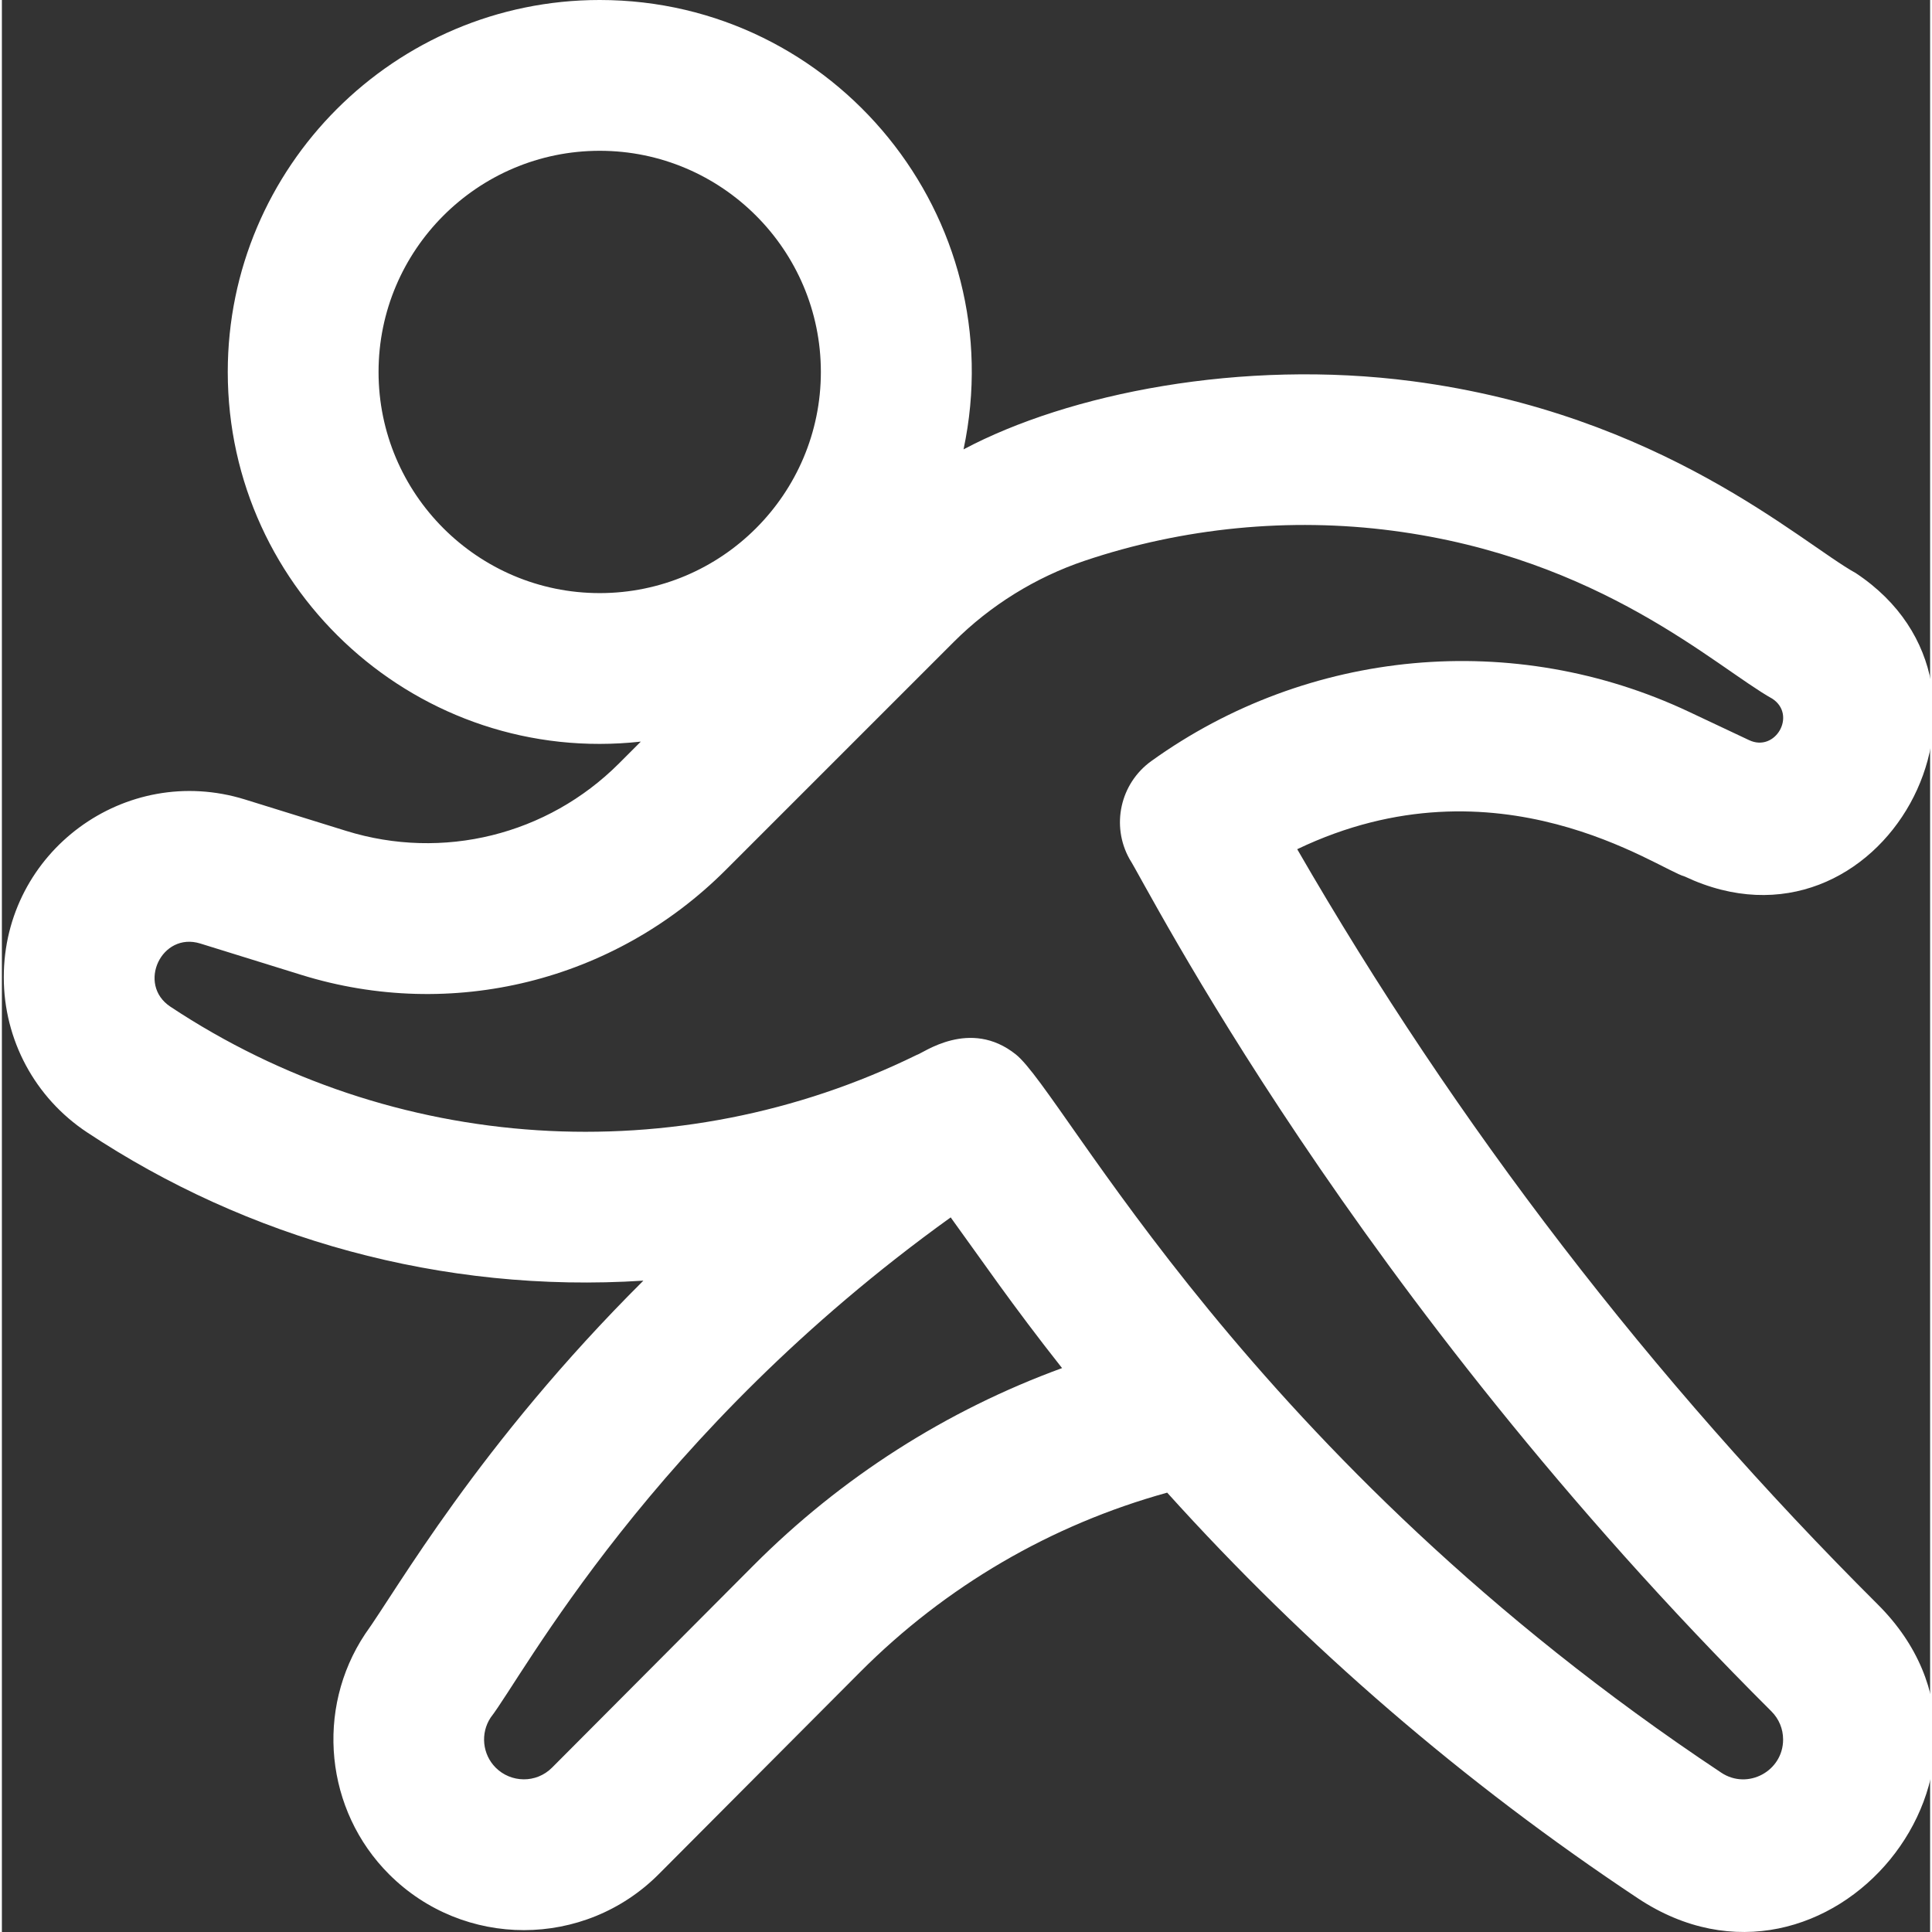 <?xml version="1.0"?>
<svg xmlns="http://www.w3.org/2000/svg" xmlns:xlink="http://www.w3.org/1999/xlink" xmlns:svgjs="http://svgjs.com/svgjs" version="1.1" width="512" height="512" x="0" y="0" viewBox="0 0 511 512" style="enable-background:new 0 0 512 512" xml:space="preserve" class=""><rect x="0" y="0" width="511" height="512" fill="#333333" stroke="none"/><g><path xmlns="http://www.w3.org/2000/svg" d="m343.273 225.047c53.18-25.457 95.785 5.391 102.727 7.25 51.969 24.5 92.16-49.348 45.305-80.418-14.488-7.996-51.547-42.207-117.547-50.855-45.211-5.926-91.039 3.254-118.91 18.066 13.062-61.449-34.051-119.09-96.418-119.09-54.352 0-98.57 44.219-98.57 98.57 0 58.477 50.926 104.434 109.465 97.965l-5.793 5.793c-18.977 18.977-46.684 25.82-72.312 17.863l-26.777-8.312c-31.77-9.863-63.941 13.832-63.941 47.098 0 16.574 8.246 31.941 22.062 41.102 42.449 28.152 94.059 42.75 147.438 39.309-43.719 43.531-65.27 81.859-73.75 93.66-13.25 19.953-10.578 46.727 6.359 63.66 19.746 19.746 51.77 19.742 71.5-.066l53.332-53.531c22.656-22.742 50.602-39.031 81.371-47.543 36.816 40.832 78.566 76.836 124.734 107.5 50.449 33.508 106.641-34.977 63.594-77.859-59.898-59.676-111.617-126.961-153.867-200.16zm-243.453-126.477c0-32.316 26.293-58.609 58.609-58.609 32.316 0 58.609 26.293 58.609 58.609 0 32.32-26.293 58.609-58.609 58.609-32.316 0-58.609-26.289-58.609-58.609zm99.309 316.336-53.328 53.531c-4.215 4.23-10.91 4.039-14.934.016-3.539-3.539-4.098-9.129-1.328-13.297 8.605-11.086 42.359-75.34 121.902-132.535 8.266 11.375 16.062 22.891 29.516 39.938-30.66 11.199-58.543 28.973-81.828 52.348zm256.527 54.871c-125.809-83.559-173.945-179.941-186.93-190.328-12.203-9.766-24.695-.266-26.316.133-63.445 31.133-138.773 26.312-197.766-12.809-8.902-5.906-2.355-19.926 7.945-16.73l26.777 8.312c39.844 12.371 82.922 1.73 112.422-27.77l60.457-60.457c9.699-9.699 21.691-17.137 34.684-21.516 26.102-8.793 54.328-11.547 81.637-7.969 55.199 7.234 85.707 36.191 100.652 44.539 6.477 4.293.797 14.254-6.18 10.965l-15.938-7.512c-46.312-21.832-100.906-16.832-142.48 13.047-8.258 5.934-10.742 17.121-5.77 25.988 4.59 7.051 58.809 114.984 170.086 225.848 2 1.992 3.102 4.641 3.105 7.465.008 8.379-9.375 13.449-16.387 8.793zm0 0" fill="#ffffff" data-original="#000000" style="" class=""/></g></svg>
